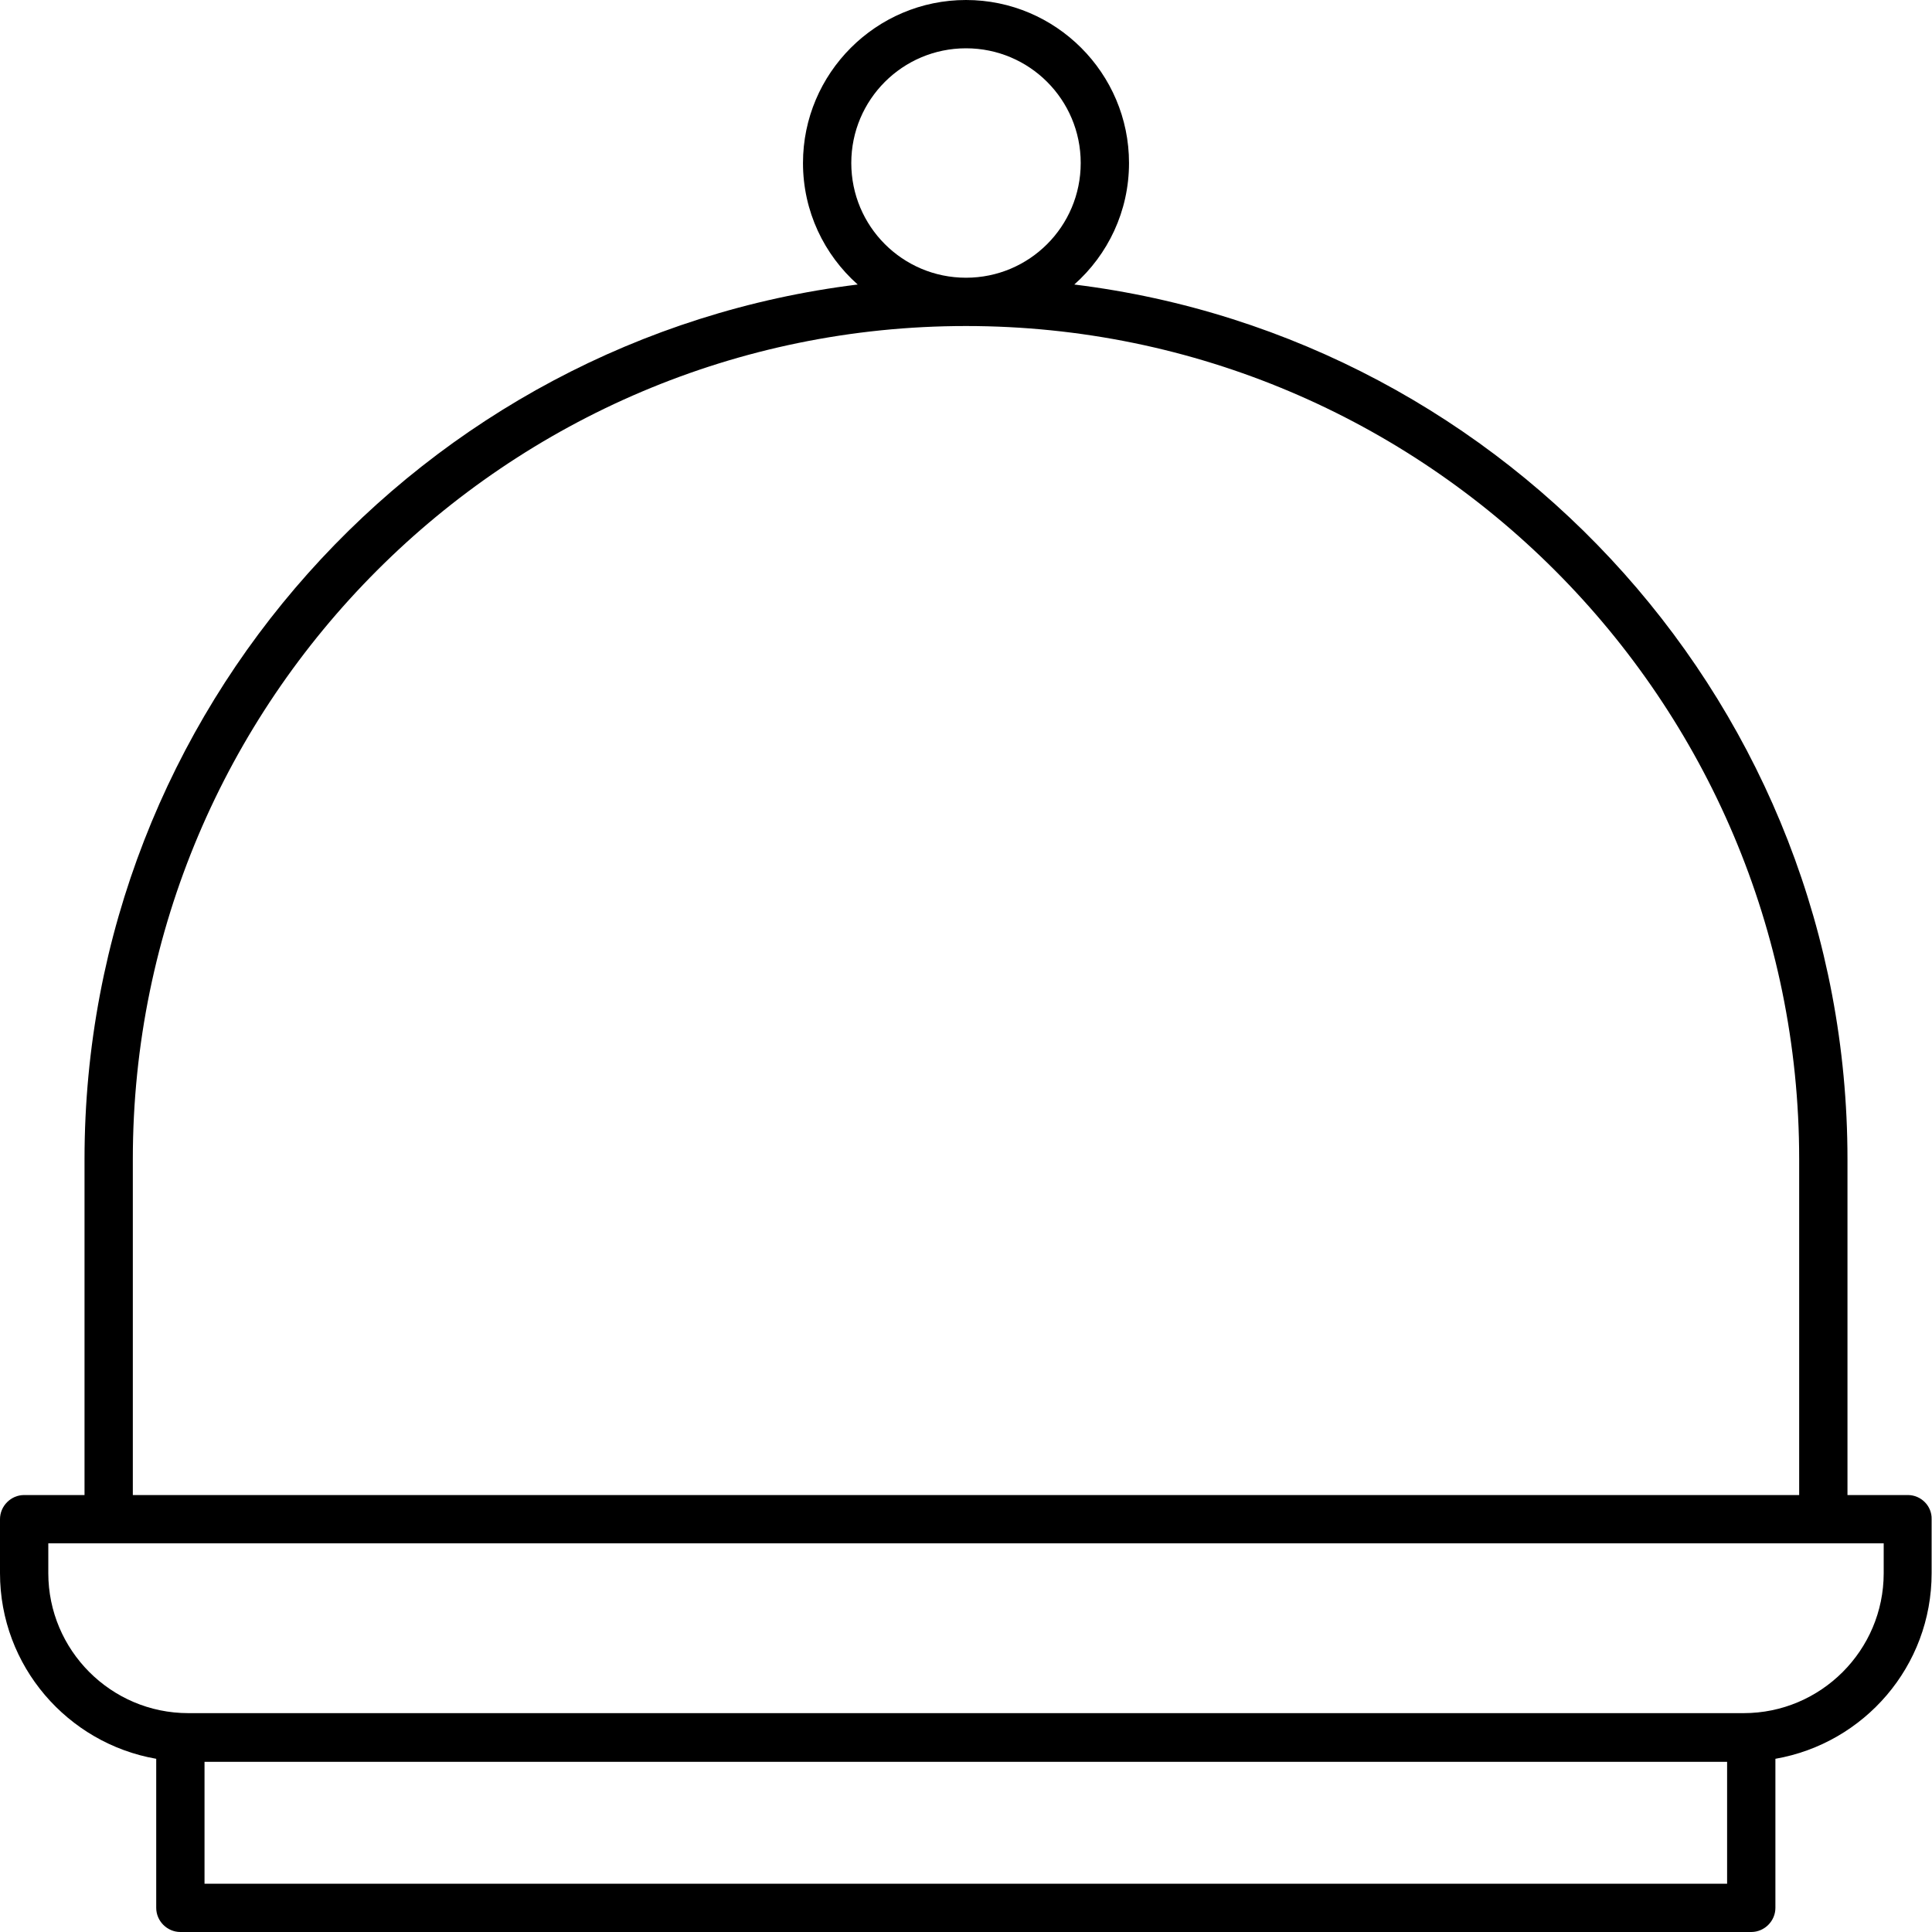 <?xml version="1.0" encoding="utf-8"?>
<!-- Generator: Adobe Illustrator 25.2.3, SVG Export Plug-In . SVG Version: 6.00 Build 0)  -->
<svg version="1.1" id="레이어_1" xmlns="http://www.w3.org/2000/svg" xmlns:xlink="http://www.w3.org/1999/xlink" x="0px"
	 y="0px" viewBox="0 0 512 512" style="enable-background:new 0 0 512 512;" xml:space="preserve">
<path d="M505.6,396.2h-16v-89c0-119.1-89.6-217.6-204.9-231.8c8.9-7.9,14.5-19.4,14.5-32.2C299.2,19.4,279.8,0,256,0
	c-23.8,0-43.2,19.4-43.2,43.2c0,12.8,5.6,24.3,14.5,32.2C112,89.6,22.4,188.1,22.4,307.2v89h-16c-3.5,0-6.4,2.9-6.4,6.4v14.3
	c0,24.6,17.9,45.1,41.4,49.2v39.5c0,3.5,2.9,6.4,6.4,6.4h416.3c3.5,0,6.4-2.9,6.4-6.4v-39.5c23.5-4.1,41.4-24.5,41.4-49.2v-14.3
	C512,399.1,509.1,396.2,505.6,396.2z M225.6,43.2c0-16.8,13.6-30.4,30.4-30.4c16.8,0,30.4,13.6,30.4,30.4
	c0,16.8-13.6,30.4-30.4,30.4C239.2,73.6,225.6,60,225.6,43.2z M35.2,307.2c0-121.7,99-220.8,220.8-220.8s220.8,99.1,220.8,220.8v89
	H35.2V307.2z M54.2,499.2v-32.3h403.5v32.3H54.2z M499.2,416.9c0,20.5-16.7,37.1-37.1,37.1H49.9c-20.5,0-37.1-16.7-37.1-37.1V409
	h486.4V416.9z"/>
</svg>
